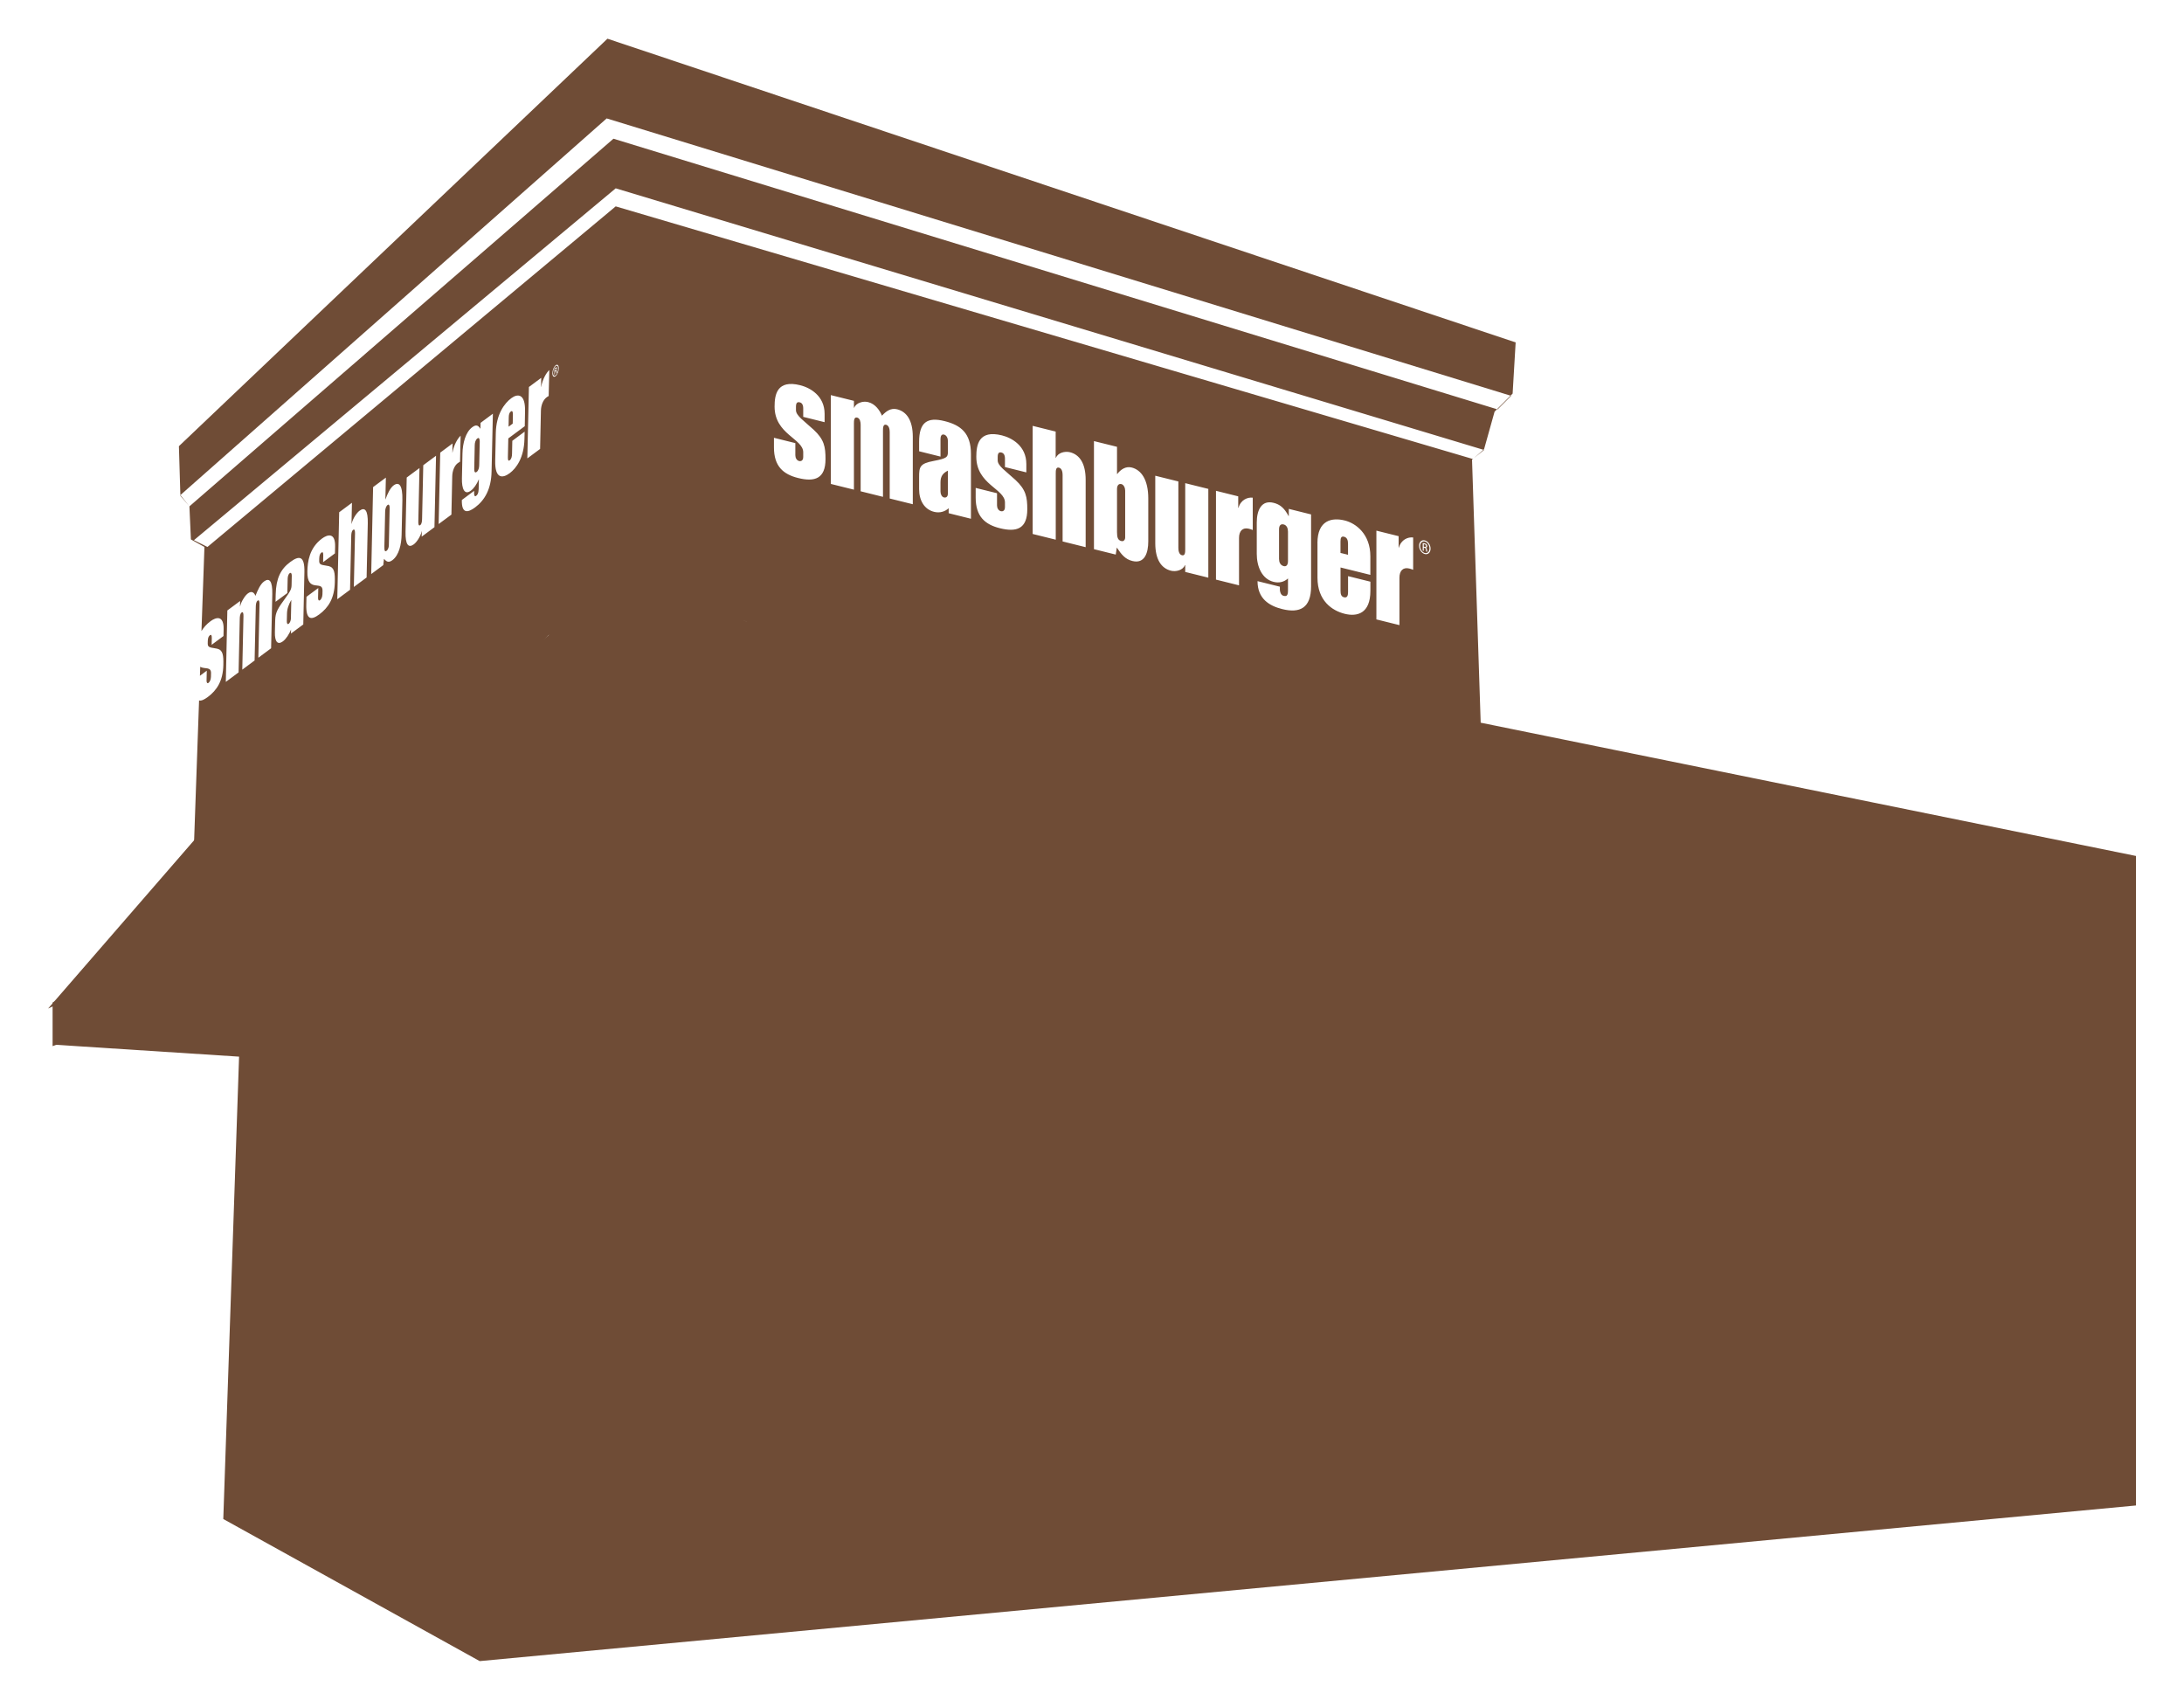 <?xml version="1.0" encoding="utf-8"?>
<!-- Generator: Adobe Illustrator 18.1.0, SVG Export Plug-In . SVG Version: 6.00 Build 0)  -->
<svg version="1.1" xmlns="http://www.w3.org/2000/svg" xmlns:xlink="http://www.w3.org/1999/xlink" x="0px" y="0px"
	 viewBox="0 0 484.15 376.83" enable-background="new 0 0 484.15 376.83" xml:space="preserve">
<g id="light_grey_back">
</g>
<g id="dark_red">
</g>
<g id="dark_grey_back">
</g>
<g id="light_grey">
</g>
<g id="dark_grey_front">
</g>
<g id="Main_Red">
</g>
<g id="Logo1">
	<g>
		<polygon fill="#6F4C36" points="10.66,223.58 72.99,194.25 123.66,138.58 49.99,178.25 		"/>
		<g>
			<polygon fill="#6F4C36" points="122.32,140.25 56.66,196.25 11.66,222.25 11.66,231.91 74.66,208.58 112.99,212.58 
				119.32,211.58 119.98,211.78 122.32,140.25 			"/>
			<path fill="#6F4C36" d="M45.79,150.84c-0.01,0.46,0.14,0.75,0.44,0.53c0.25-0.19,0.51-0.65,0.53-1.3l0.02-0.81
				c0.03-1.56-1.39-0.86-2.39-1.44l-0.07,1.99l1.52-1.13L45.79,150.84z"/>
			<path fill="#6F4C36" d="M284.57,125.5c0.69,0.17,0.95-0.4,0.95-1.11v-6.55c0-0.7-0.26-1.41-0.95-1.58
				c-0.77-0.19-1.03,0.38-1.03,1.09v6.55C283.54,124.6,283.8,125.3,284.57,125.5z"/>
			<path fill="#6F4C36" d="M85.94,111.93c-0.37,0.27-0.55,0.89-0.56,1.48l-0.17,7.67c-0.02,0.97,0.08,1.32,0.51,1.01
				c0.26-0.19,0.47-0.72,0.48-1.15l0.18-8.34C86.39,112.08,86.23,111.72,85.94,111.93z"/>
			<path fill="#6F4C36" d="M315.86,122.59c0.57,0.16,1.03-0.31,1.03-1.02c0-0.71-0.46-1.39-1.03-1.53l0,0
				c-0.57-0.14-1.04,0.31-1.04,1.02C314.82,121.77,315.29,122.45,315.86,122.59z M315.39,120.38c0.12,0.01,0.23,0.02,0.41,0.06
				c0.22,0.05,0.36,0.14,0.45,0.24c0.09,0.1,0.13,0.22,0.13,0.38c0,0.22-0.13,0.32-0.28,0.34v0.01c0.13,0.06,0.21,0.22,0.24,0.47
				c0.03,0.27,0.07,0.38,0.09,0.44l-0.24-0.06c-0.04-0.06-0.07-0.23-0.1-0.45c-0.03-0.23-0.12-0.33-0.31-0.38l-0.16-0.04v0.73
				l-0.23-0.06V120.38z"/>
			<path fill="#6F4C36" d="M316.13,121.03c0-0.15-0.09-0.32-0.35-0.38c-0.07-0.02-0.12-0.02-0.16-0.03v0.57l0.16,0.04
				C315.97,121.28,316.13,121.24,316.13,121.03z"/>
			<path fill="#6F4C36" d="M105.83,97.19c-0.43,0.32-0.58,0.94-0.59,1.5l-0.11,5.27c-0.01,0.57,0.12,0.97,0.55,0.65
				c0.38-0.28,0.54-0.9,0.55-1.47l0.12-5.27C106.34,97.32,106.21,96.91,105.83,97.19z"/>
			<path fill="#6F4C36" d="M248.6,119.95c0.46,0.12,0.83-0.26,0.83-0.8v-10.38c0-0.64-0.32-1.32-0.83-1.45
				c-0.66-0.16-0.98,0.36-0.98,1.1v9.54C247.62,119.17,247.82,119.76,248.6,119.95z"/>
			<path fill="#6F4C36" d="M113.23,91.23c-0.35,0.26-0.44,0.72-0.45,1.34l-0.04,2.02l0.92-0.68l0.04-1.95
				C113.71,91.38,113.62,90.94,113.23,91.23z"/>
			<path fill="#6F4C36" d="M209.24,110.27c0.63,0.16,0.89-0.35,0.89-0.79v-5.14c-1.06,0.51-1.64,1.21-1.64,2.58v2.05
				C208.49,109.55,208.78,110.16,209.24,110.27z"/>
			<polygon fill="#6F4C36" points="134.49,26.25 334.86,87.71 335.32,87.25 335.99,75.91 134.66,8.58 39.66,98.91 39.99,109.91 
				41.98,112.24 39.99,109.75 			"/>
			<path fill="#6F4C36" d="M473.49,189.75l-145.25-29.54l-1.92-58.29l0.43-0.38l-0.26,0.21l-190-56l-90.5,75.5l-3-1.5l93.5-78
				l192.36,57.96l0.14-0.12l2.33-8.33l0.54-0.54L135.99,30.75l-94,81.5l0.33,7.33l3,1.67l-0.66,18.65c0.47-0.78,1.12-1.53,2.01-2.19
				c1.19-0.88,2.97-1.43,2.9,1.81L49.54,141l-2.62,1.94l0.03-1.49c0.01-0.67-0.14-0.83-0.41-0.63c-0.27,0.2-0.46,0.56-0.48,1.28
				l-0.01,0.62c-0.02,0.97,0.92,0.81,2.12,1.09c1.26,0.31,1.39,1.47,1.34,3.63c-0.08,3.51-1.44,5.58-3.45,7.08
				c-0.79,0.58-1.45,0.89-1.93,0.76l-1.13,31.95l8.67-9.33l69.66-37.66l0,0l0.33,0.33l-3.27,69.7l-39.39-5.03l-67.33,26.33
				l41.33,2.67l-3.5,102.5l56.84,31.5l367.16-34.5V189.75z M315.86,119.8L315.86,119.8c0.71,0.18,1.27,0.98,1.27,1.82
				c0,0.85-0.56,1.38-1.27,1.2c-0.71-0.18-1.28-0.98-1.28-1.84C314.58,120.14,315.15,119.62,315.86,119.8z M305.1,117.63l4.95,1.23
				v2.52l0.06,0.01c0.49-1.76,2.01-2.39,3.16-2.24v7.16c-0.29-0.11-0.57-0.21-0.86-0.28c-1.38-0.34-2.18,0.5-2.18,2.04v10.51
				l-5.11-1.27V117.63z M292.05,120.4c0-5.11,3.22-5.72,6.04-5.02c2.47,0.61,5.69,2.99,5.69,7.93v4.13l-6.61-1.64v5.14
				c0,0.78,0.14,1.32,0.78,1.47c0.72,0.18,0.89-0.42,0.89-1.16v-3.53l4.95,1.23v2.02c0,5.1-2.99,5.77-5.69,5.1
				c-2.82-0.7-6.04-2.91-6.04-8.01V120.4z M278.6,115.85c0-2.79,1.06-5.05,3.73-4.38c1.41,0.35,2.36,1.12,3.31,2.91l0.06,0.01v-1.58
				l4.94,1.23v15.96c0,4.83-2.53,5.99-6.41,5.02c-2.82-0.7-5.46-2.27-5.46-6.19l4.95,1.23v0.64c0,0.43,0.2,1.22,0.77,1.37
				c0.6,0.15,1.03,0.12,1.03-1.12v-2.72c-0.86,0.8-1.98,1.06-3.19,0.76c-2.62-0.65-3.73-3.45-3.73-6.2V115.85z M269.55,108.8
				l4.94,1.23v2.52l0.06,0.02c0.49-1.76,2.01-2.39,3.16-2.24v7.16c-0.29-0.11-0.58-0.21-0.86-0.28c-1.38-0.34-2.18,0.5-2.18,2.04
				v10.51l-5.11-1.27V108.8z M256.1,105.46l5.12,1.27v14.74c0,0.61,0.14,1.45,0.8,1.62c0.69,0.17,0.72-0.66,0.72-1.27v-14.71
				l5.12,1.27v19.68l-5.12-1.27v-1.51l-0.06-0.01c-0.46,1.16-2.01,1.52-3.1,1.25c-2.16-0.54-3.48-2.51-3.48-6.1V105.46z
				 M242.5,97.78l5.12,1.27v6.01l0.06,0.01c0.75-0.99,1.87-1.76,3.19-1.43c2.12,0.53,3.68,2.69,3.68,6.86v9.5
				c0,2.58-0.81,5.04-3.53,4.36c-1.59-0.39-2.42-1.44-3.45-2.98l-0.23,1.56l-4.83-1.2V97.78z M228.9,94.4l5.12,1.27v5.81l0.06,0.01
				c0.46-1.16,2.02-1.51,3.11-1.24c2.16,0.54,3.48,2.51,3.48,6.11v14.94l-5.11-1.27v-14.75c0-0.6-0.14-1.44-0.81-1.61
				c-0.69-0.17-0.71,0.66-0.71,1.26v14.71l-5.12-1.27V94.4z M216.28,108.16l4.74,1.18v2.69c0,0.57,0.29,1.15,0.84,1.29
				c0.46,0.11,0.92-0.11,0.92-0.92v-1.01c0-3.03-6.35-4-6.35-10.14c0-2.62,0.52-6.02,5.69-4.73c2.16,0.54,5.4,2.31,5.4,6.35v1.85
				l-4.74-1.18v-1.85c0-0.84-0.29-1.25-0.78-1.37c-0.49-0.12-0.83,0.06-0.83,0.97v0.77c0,1.21,1.73,2.31,3.94,4.34
				c2.33,2.16,2.62,3.8,2.62,6.5c0,4.37-2.41,5.11-6.07,4.2c-3.27-0.81-5.37-2.58-5.37-6.78V108.16z M203.75,105.78
				c0-2.25,0.12-3.03,3.25-3.6c2.88-0.56,3.13-0.83,3.13-1.97v-2.49c0-0.56-0.29-1.24-0.86-1.38c-0.57-0.14-0.78,0.38-0.78,0.98v3.9
				l-4.74-1.18v-2.08c0-4.33,1.78-5.57,5.63-4.61c3.63,0.9,5.86,2.7,5.86,7.27v14.38l-4.94-1.23v-1.11
				c-0.75,0.72-1.92,1.13-3.22,0.81c-2.18-0.54-3.33-2.54-3.33-5.02V105.78z M184.18,87.59l5.12,1.27v1.51l0.06,0.02
				c0.23-0.58,0.74-0.96,1.32-1.15c0.58-0.23,1.24-0.23,1.78-0.1c1.61,0.4,2.59,1.89,3.05,3.01c0.89-0.95,1.93-1.77,3.36-1.42
				c2.16,0.54,3.48,2.51,3.48,6.11v14.94l-5.12-1.27V95.77c0-0.6-0.14-1.44-0.8-1.61c-0.66-0.16-0.69,0.67-0.69,1.27v14.71
				l-4.95-1.23V94.17c0-0.6-0.14-1.44-0.77-1.6c-0.69-0.17-0.72,0.66-0.72,1.27v14.71l-5.12-1.27V87.59z M171.57,97.05l4.74,1.18
				v2.68c0,0.58,0.29,1.15,0.83,1.29c0.46,0.11,0.92-0.11,0.92-0.92v-1.01c0-3.03-6.35-4-6.35-10.14c0-2.62,0.52-6.02,5.69-4.73
				c2.15,0.54,5.4,2.31,5.4,6.35v1.84l-4.74-1.18v-1.85c0-0.84-0.29-1.25-0.78-1.37c-0.49-0.12-0.83,0.06-0.83,0.97v0.77
				c0,1.21,1.72,2.31,3.93,4.34c2.33,2.16,2.62,3.8,2.62,6.5c0,4.37-2.42,5.11-6.06,4.2c-3.28-0.81-5.37-2.58-5.37-6.78V97.05z
				 M165.56,137.75l0.01,0.01l-0.91-0.19L165.56,137.75z M123.19,80.97L123.19,80.97c0.39-0.29,0.69,0.01,0.68,0.69
				c-0.01,0.69-0.34,1.45-0.73,1.74c-0.39,0.29-0.7-0.01-0.68-0.7C122.47,82.03,122.8,81.26,123.19,80.97z M60.1,143.71l-2.83,2.1
				l0.26-11.86c0.01-0.48-0.05-1.07-0.42-0.8c-0.37,0.27-0.4,0.96-0.41,1.44l-0.26,11.83l-2.73,2.03l0.26-11.86
				c0.01-0.48-0.05-1.07-0.4-0.81c-0.38,0.28-0.41,0.97-0.42,1.45l-0.26,11.83l-2.83,2.1l0.34-15.83l2.83-2.1l-0.03,1.21l0.03-0.02
				c0.14-0.61,0.43-1.22,0.76-1.73c0.32-0.53,0.69-0.94,0.99-1.16c0.89-0.66,1.41-0.06,1.65,0.56c0.51-1.31,1.1-2.6,1.9-3.19
				c1.19-0.88,1.89-0.1,1.83,2.79L60.1,143.71z M67.23,138.43l-2.73,2.02l0.02-0.89c-0.43,1.04-1.09,2.08-1.81,2.62
				c-1.21,0.89-1.81-0.01-1.77-2.01l0.05-2.14c0.04-1.81,0.12-2.5,1.87-4.87c1.61-2.2,1.76-2.58,1.78-3.5l0.04-2
				c0.01-0.45-0.14-0.82-0.46-0.59c-0.32,0.24-0.44,0.78-0.45,1.26l-0.07,3.14l-2.62,1.94l0.04-1.68c0.08-3.48,1.09-5.57,3.22-7.14
				c2-1.49,3.22-1.4,3.14,2.27L67.23,138.43z M74.25,122.68l-2.62,1.94l0.03-1.49c0.02-0.67-0.14-0.83-0.41-0.63
				c-0.27,0.2-0.46,0.56-0.48,1.29l-0.01,0.62c-0.02,0.97,0.92,0.81,2.12,1.09c1.26,0.32,1.39,1.46,1.34,3.63
				c-0.08,3.51-1.43,5.58-3.45,7.08c-1.81,1.34-2.95,1.2-2.87-2.18l0.04-1.73l2.62-1.94l-0.05,2.16c-0.01,0.46,0.14,0.75,0.44,0.53
				c0.25-0.19,0.51-0.65,0.53-1.3l0.02-0.81c0.05-2.43-3.47,0.66-3.36-4.28c0.05-2.11,0.4-5.16,3.25-7.28
				c1.19-0.88,2.97-1.43,2.9,1.81L74.25,122.68z M81.27,128.02l-2.83,2.1l0.26-11.86c0.01-0.48-0.05-1.07-0.42-0.8
				c-0.38,0.28-0.41,0.97-0.42,1.45l-0.26,11.83l-2.83,2.1l0.42-19.28l2.83-2.1l-0.1,4.67l0.03-0.02c0.28-1.21,1.15-2.45,1.75-2.89
				c1.19-0.88,1.89-0.1,1.83,2.79L81.27,128.02z M89.2,110.88l-0.17,7.64c-0.04,2.08-0.54,4.54-2.04,5.66
				c-0.88,0.65-1.32,0.31-1.87-0.29l-0.16,1.39l-2.67,1.98l0.42-19.28l2.83-2.1l-0.11,4.83l0.03-0.02c0.43-1.25,1.07-2.55,1.8-3.09
				C88.45,106.73,89.27,107.52,89.2,110.88z M96.31,116.87l-2.83,2.1l0.03-1.21l-0.03,0.02c-0.27,1.22-1.15,2.45-1.75,2.89
				c-1.19,0.88-1.89,0.1-1.83-2.79l0.26-12.02l2.83-2.1l-0.26,11.85c-0.01,0.49,0.05,1.08,0.42,0.81c0.38-0.28,0.41-0.97,0.42-1.46
				l0.26-11.83l2.83-2.1L96.31,116.87z M101.98,102.35c-0.16,0.09-0.32,0.18-0.48,0.3c-0.76,0.56-1.23,1.73-1.25,2.98l-0.18,8.45
				l-2.83,2.09l0.35-15.83l2.73-2.03l-0.04,2.03l0.03-0.02c0.3-1.71,1.16-3.15,1.8-3.73L101.98,102.35z M108.97,104.54
				c-0.08,3.89-1.52,6.36-3.66,7.95c-1.56,1.15-3,1.51-2.93-1.65l2.73-2.03l-0.01,0.51c-0.01,0.35,0.09,0.86,0.41,0.63
				c0.33-0.25,0.57-0.53,0.6-1.53l0.05-2.19c-0.49,1.16-1.12,2.06-1.79,2.55c-1.44,1.07-2.02-0.5-1.97-2.71l0.12-5.56
				c0.05-2.24,0.68-4.7,2.16-5.8c0.78-0.58,1.29-0.53,1.79,0.32l0.03-0.02l0.03-1.27l2.73-2.03L108.97,104.54z M116.33,94.48
				l-3.65,2.71l-0.09,4.13c-0.01,0.63,0.06,0.97,0.41,0.71c0.4-0.29,0.5-0.88,0.51-1.47l0.06-2.84l2.73-2.03l-0.04,1.63
				c-0.09,4.1-1.77,6.46-3.26,7.57c-1.56,1.16-3.31,1.34-3.22-2.76l0.13-6.16c0.09-4.11,1.89-6.56,3.45-7.71
				c1.37-1.01,3.12-1.06,3.03,2.91L116.33,94.48z M121.63,87.79c-0.16,0.08-0.32,0.18-0.47,0.3c-0.76,0.57-1.23,1.73-1.25,2.98
				l-0.18,8.45l-2.83,2.1l0.35-15.83l2.73-2.03l-0.04,2.02l0.03-0.02c0.3-1.71,1.16-3.15,1.8-3.73L121.63,87.79z"/>
			<path fill="#6F4C36" d="M63.58,137.71c-0.01,0.46,0.14,0.77,0.4,0.58c0.35-0.26,0.5-0.82,0.51-1.18l0.09-4.13
				c-0.6,1.06-0.94,1.97-0.96,3.07L63.58,137.71z"/>
			<path fill="#6F4C36" d="M298.83,120.57c0-0.74-0.17-1.42-0.89-1.59c-0.63-0.16-0.78,0.3-0.78,1.08v2.52l1.67,0.41V120.57z"/>
			<path fill="#6F4C36" d="M123.13,81.7c-0.04,0.03-0.07,0.06-0.09,0.08l-0.01,0.46l0.09-0.07c0.1-0.08,0.2-0.21,0.2-0.38
				C123.33,81.67,123.28,81.59,123.13,81.7z"/>
			<path fill="#6F4C36" d="M123.19,81.15L123.19,81.15c-0.32,0.24-0.58,0.89-0.6,1.45c-0.01,0.58,0.23,0.84,0.55,0.61
				c0.32-0.22,0.58-0.88,0.59-1.45C123.75,81.19,123.51,80.92,123.19,81.15z M123.33,82.75c-0.02-0.03-0.04-0.14-0.05-0.3
				c-0.01-0.16-0.06-0.19-0.17-0.12l-0.09,0.07l-0.01,0.58l-0.13,0.09l0.03-1.36c0.07-0.07,0.13-0.13,0.23-0.2
				c0.12-0.09,0.2-0.11,0.25-0.08c0.05,0.02,0.07,0.1,0.07,0.23c0,0.18-0.08,0.34-0.16,0.45v0.01c0.07-0.03,0.11,0.04,0.13,0.23
				c0.01,0.2,0.03,0.27,0.04,0.3L123.33,82.75z"/>
			<polygon fill="#6F4C36" points="328.99,99.75 328.85,99.71 326.75,101.54 			"/>
			<polygon fill="#6F4C36" points="331.99,90.75 334.99,87.75 334.86,87.71 331.86,90.71 			"/>
			<polygon fill="#6F4C36" points="41.98,112.24 41.99,112.25 41.99,112.25 			"/>
			<path fill="#6F4C36" d="M44.66,139.9"/>
			<path fill="#6F4C36" d="M44.38,147.82"/>
		</g>
	</g>
</g>
</svg>
